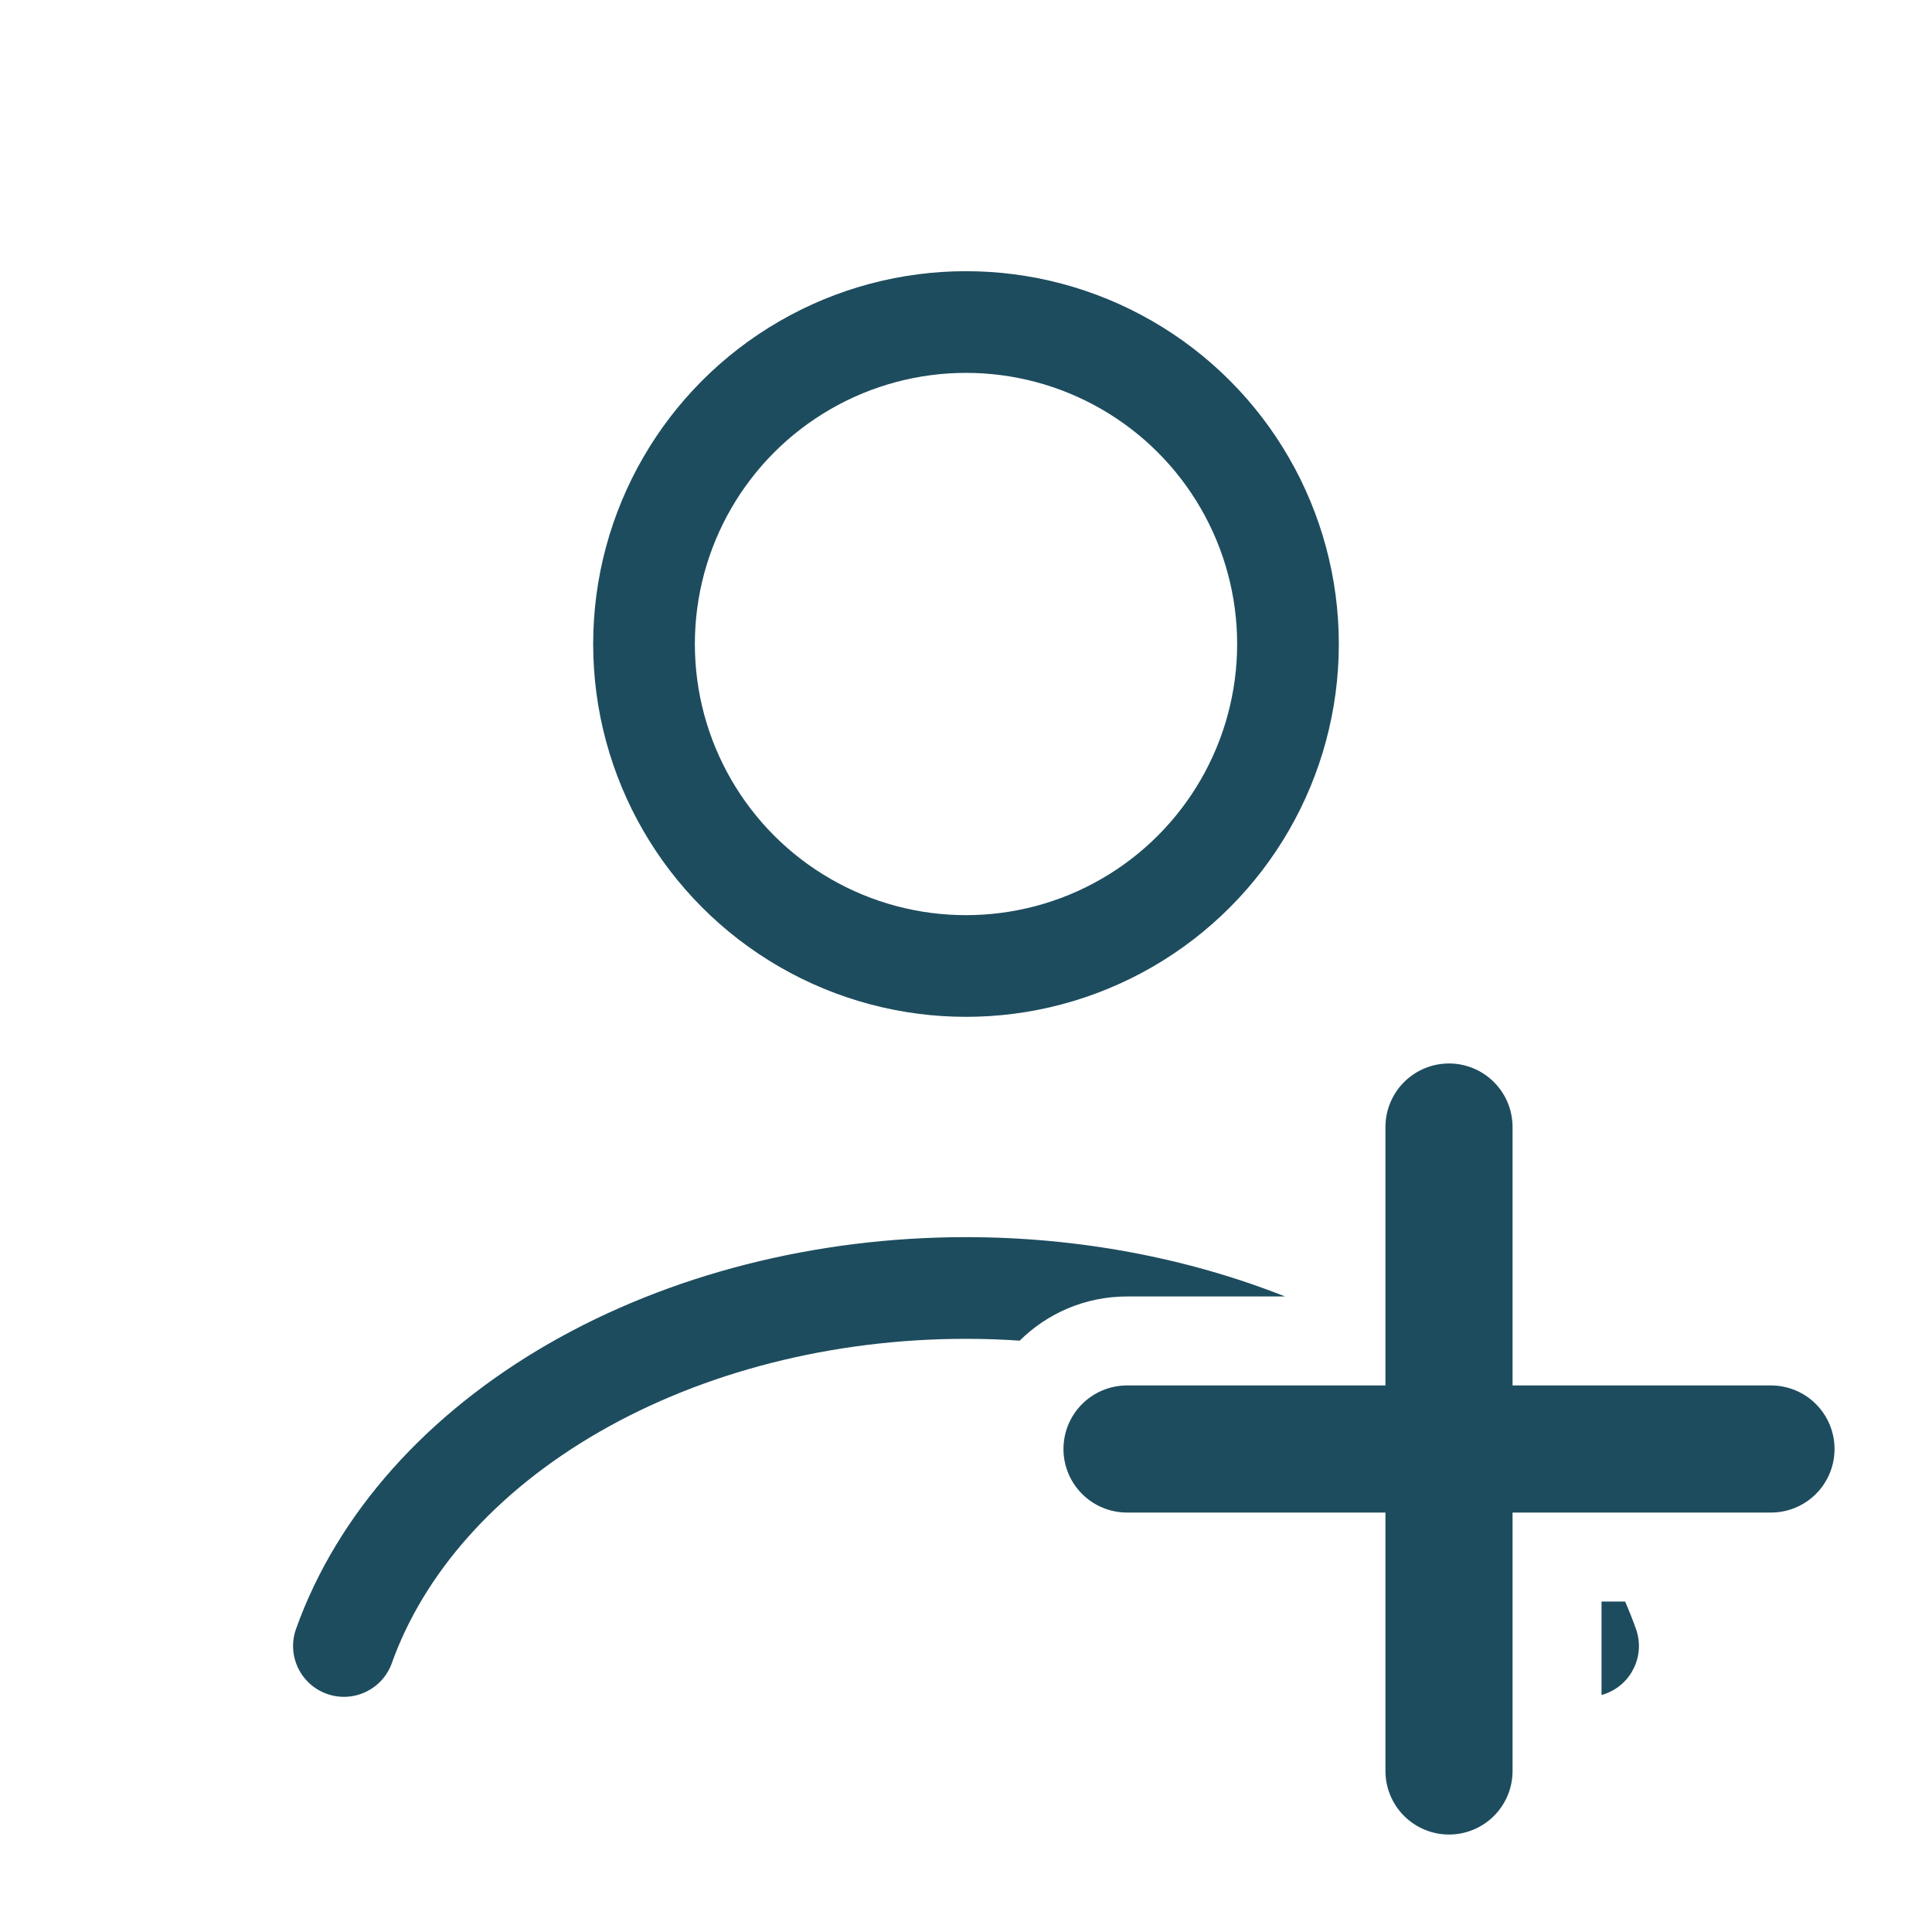<svg width="38" height="38" viewBox="0 0 38 38" fill="none" xmlns="http://www.w3.org/2000/svg">
<ellipse cx="19" cy="12.667" rx="6.333" ry="6.333" stroke="#1D4C5E" stroke-width="2" stroke-linecap="round"/>
<path fill-rule="evenodd" clip-rule="evenodd" d="M25.276 25.5C23.339 24.734 21.186 24.333 19 24.333C16.053 24.333 13.168 25.061 10.79 26.43C8.413 27.798 6.639 29.753 5.823 32.038C5.637 32.558 5.908 33.13 6.428 33.316C6.949 33.502 7.521 33.231 7.707 32.711C8.334 30.956 9.741 29.341 11.788 28.163C13.834 26.985 16.37 26.333 19 26.333C19.354 26.333 19.706 26.345 20.056 26.369C20.598 25.832 21.343 25.5 22.167 25.5H25.276ZM31.5 33.339C31.524 33.332 31.548 33.325 31.572 33.316C32.092 33.13 32.363 32.558 32.177 32.038C32.112 31.857 32.041 31.677 31.964 31.5H31.5V33.339Z" fill="#1D4C5E"/>
<path d="M28.5 22.167L28.5 34.833" stroke="#1D4C5E" stroke-width="2.5" stroke-linecap="round"/>
<path d="M34.833 28.5L22.167 28.5" stroke="#1D4C5E" stroke-width="2.5" stroke-linecap="round"/>
</svg>
